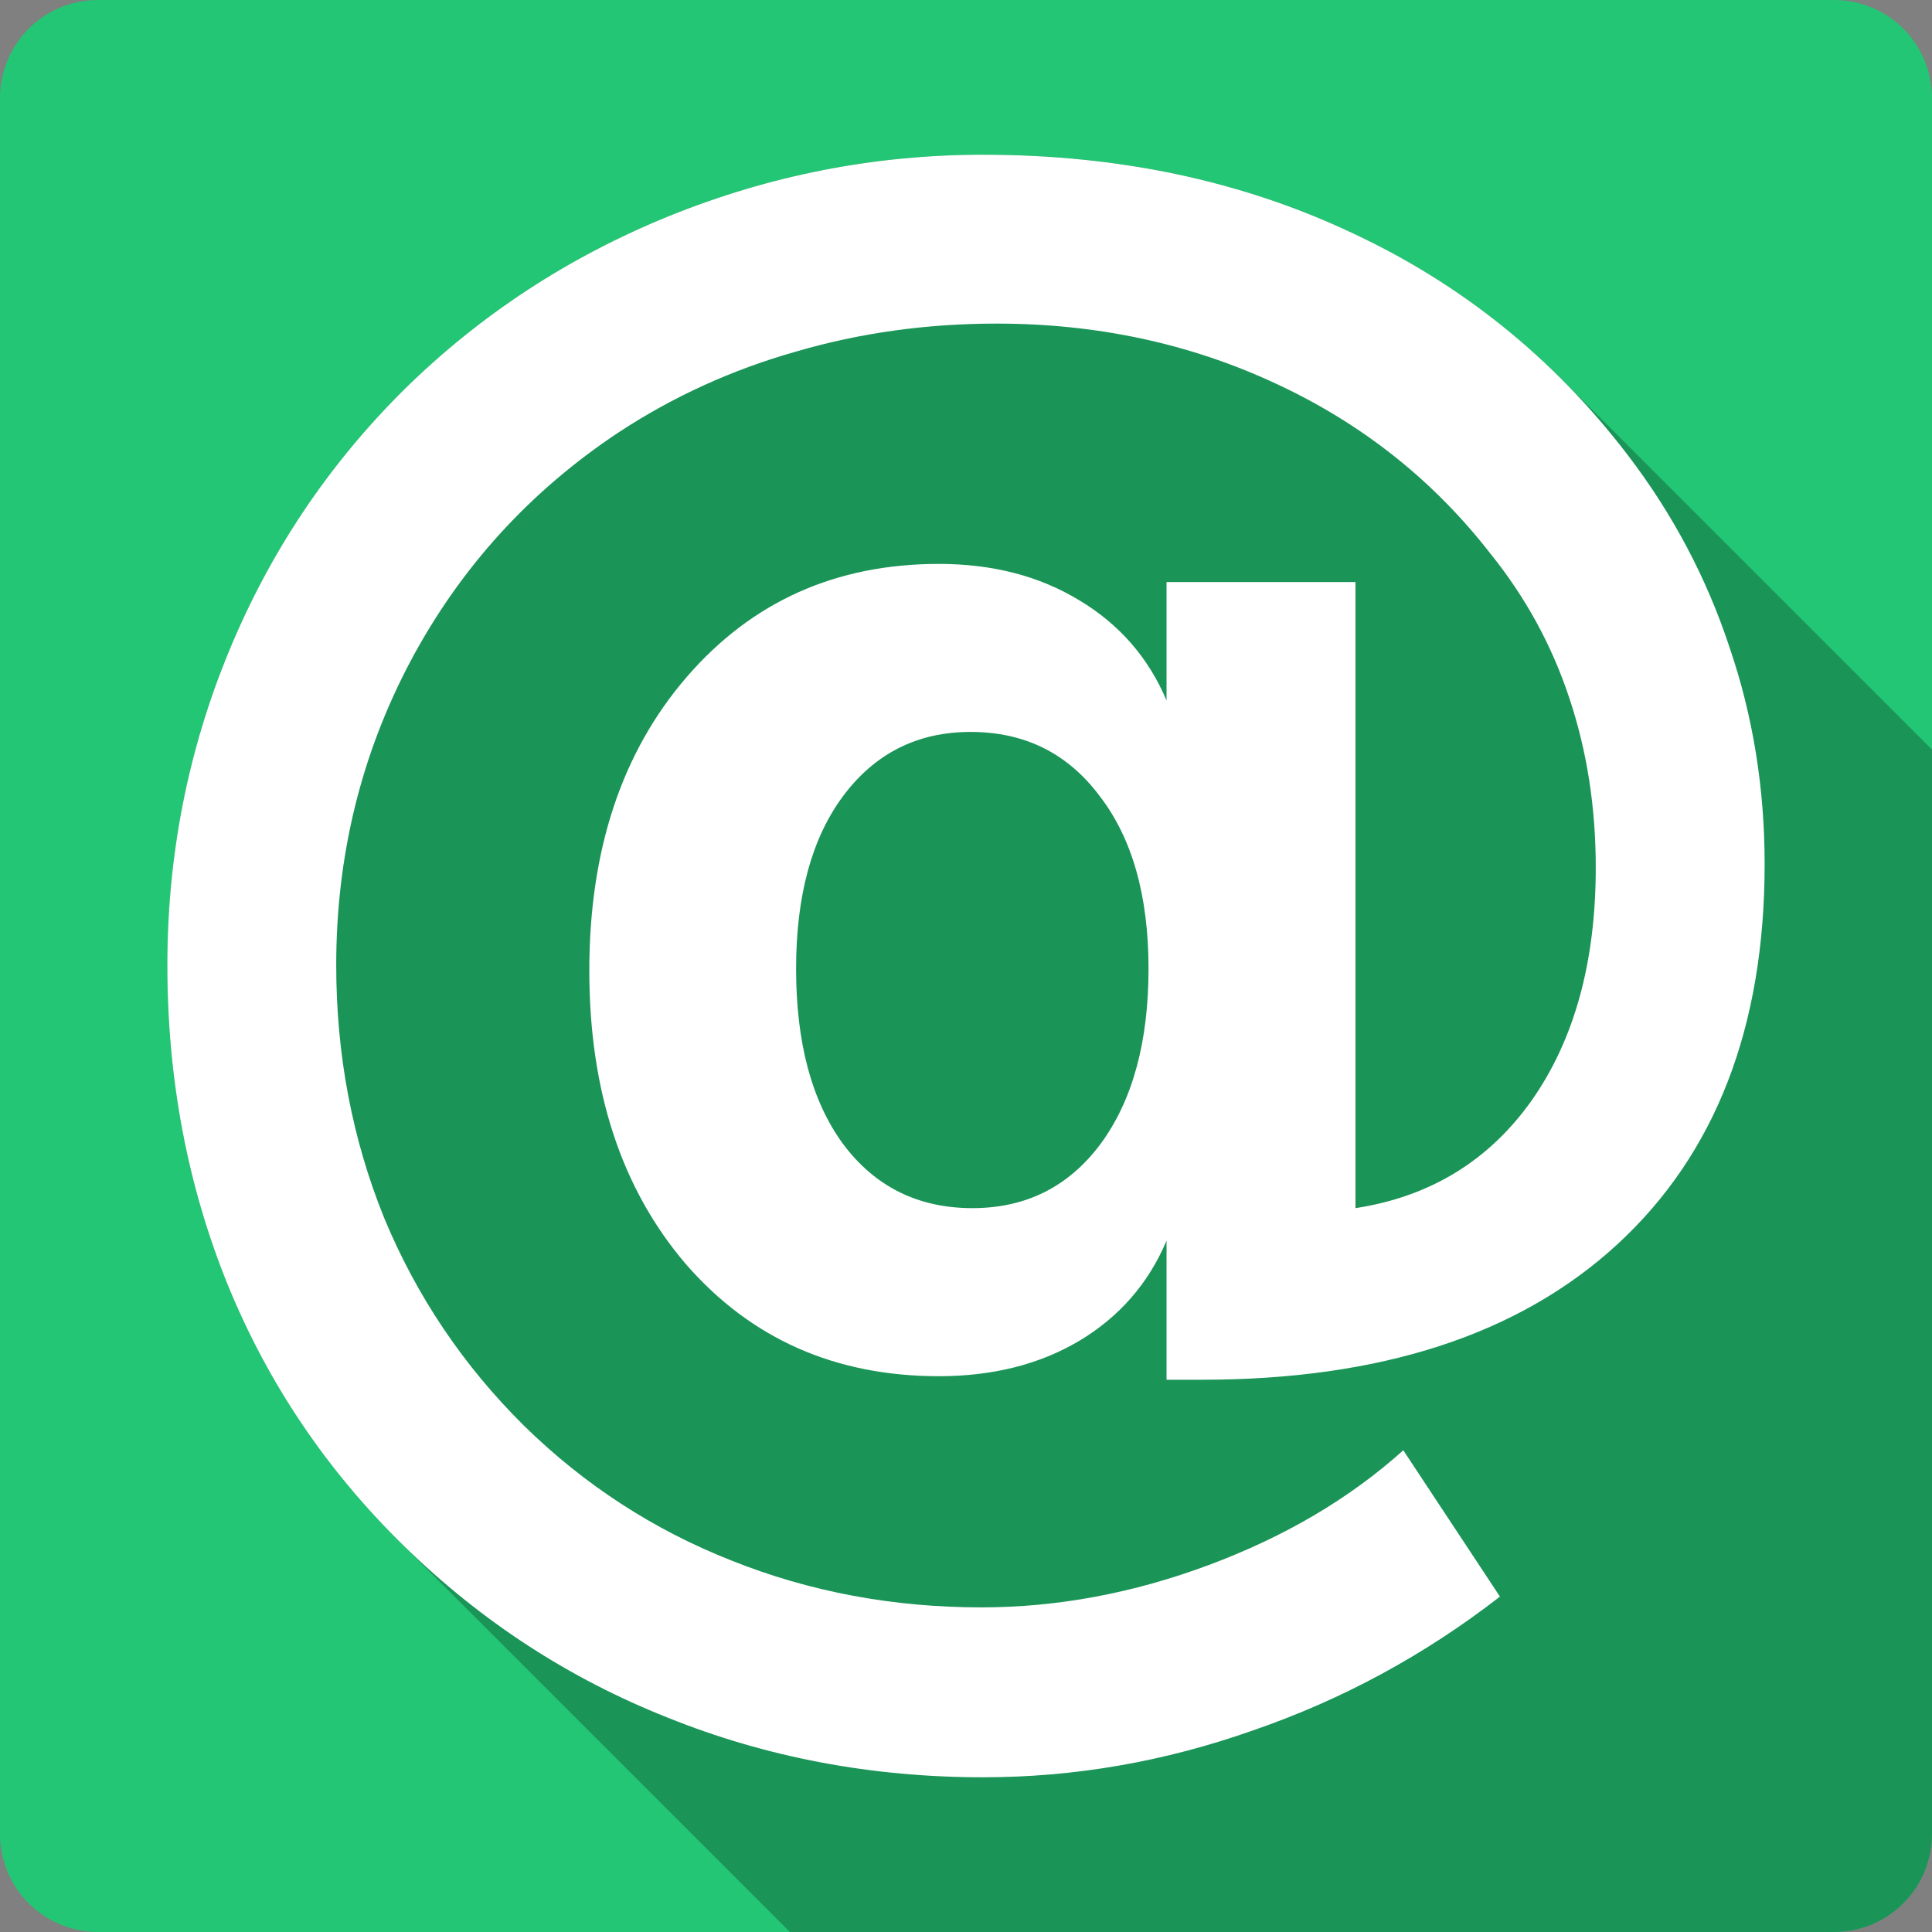<?xml version="1.0" encoding="UTF-8" standalone="no"?>
<svg id="svg2" xmlns:rdf="http://www.w3.org/1999/02/22-rdf-syntax-ns#" xmlns="http://www.w3.org/2000/svg" height="100%" viewBox="0 0 512 512" width="100%" version="1.1" xmlns:cc="http://creativecommons.org/ns#" xmlns:xlink="http://www.w3.org/1999/xlink" xmlns:dc="http://purl.org/dc/elements/1.1/">
 <rect x="0" y="0" width="512" height="512" fill="#808080" stroke="none"/>
 <defs id="defs8">
  <linearGradient id="linearGradient4216-1">
   <stop id="stop4218-0" stop-color="#fff" offset="0"/>
   <stop id="stop4220-2" stop-color="#e8e8e8" offset=".688"/>
   <stop id="stop4222-6" stop-color="#686868" offset=".875"/>
   <stop id="stop4224-6" offset="1"/>
  </linearGradient>
  <radialGradient id="radialGradient21305" xlink:href="#linearGradient4216-1" gradientUnits="userSpaceOnUse" cy="64" cx="64" gradientTransform="matrix(4.166 0 0 3.888 -39.924 -73.947)" r="64"/>
  <radialGradient id="radialGradient21305-0" gradientUnits="userSpaceOnUse" xlink:href="#linearGradient4216-1" cx="64" cy="64" r="64" gradientTransform="matrix(4.166 0 0 3.888 1383.5 -189.35)"/>
  <linearGradient id="ButtonShadow" x1="45.448" gradientUnits="userSpaceOnUse" y1="92.54" gradientTransform="scale(1.006 .994)" x2="45.448" y2="7.016">
   <stop id="stop3750-1" offset="0"/>
   <stop id="stop3752-6" stop-opacity=".588" offset="1"/>
  </linearGradient>
  <filter id="filter3174" color-interpolation-filters="sRGB">
   <feGaussianBlur id="feGaussianBlur3176" stdDeviation="1.71"/>
  </filter>
  <filter id="filter3174-2" color-interpolation-filters="sRGB">
   <feGaussianBlur id="feGaussianBlur3176-21" stdDeviation="1.71"/>
  </filter>
  <filter id="filter3174-5" color-interpolation-filters="sRGB">
   <feGaussianBlur id="feGaussianBlur3176-2" stdDeviation="1.71"/>
  </filter>
  <linearGradient id="linearGradient6148" y2="7.016" xlink:href="#ButtonShadow" gradientUnits="userSpaceOnUse" x2="45.448" gradientTransform="scale(1.006 .994)" y1="92.54" x1="45.448"/>
  <filter id="filter3174-3" color-interpolation-filters="sRGB">
   <feGaussianBlur id="feGaussianBlur3176-9" stdDeviation="1.71"/>
  </filter>
  <radialGradient id="radialGradient26869" cx="64" xlink:href="#linearGradient4216-1" gradientUnits="userSpaceOnUse" cy="64" r="64" gradientTransform="matrix(4.166 0 0 3.888 52.766 -98.917)"/>
  <radialGradient id="radialGradient26875" cx="64" xlink:href="#linearGradient4216-1" gradientUnits="userSpaceOnUse" cy="64" r="64" gradientTransform="matrix(4.166 0 0 3.888 1476.2 -214.32)"/>
  <filter id="filter3174-38" color-interpolation-filters="sRGB">
   <feGaussianBlur id="feGaussianBlur3176-7" stdDeviation="1.71"/>
  </filter>
  <filter id="filter3174-5-6" color-interpolation-filters="sRGB">
   <feGaussianBlur id="feGaussianBlur3176-2-7" stdDeviation="1.71"/>
  </filter>
  <filter id="filter3174-3-3" color-interpolation-filters="sRGB">
   <feGaussianBlur id="feGaussianBlur3176-9-1" stdDeviation="1.71"/>
  </filter>
  <radialGradient id="radialGradient26869-2" xlink:href="#linearGradient4216-1" gradientUnits="userSpaceOnUse" cy="64" cx="64" gradientTransform="matrix(4.166 0 0 3.888 49.28 -97.978)" r="64"/>
  <radialGradient id="radialGradient26875-4" xlink:href="#linearGradient4216-1" gradientUnits="userSpaceOnUse" cy="64" cx="64" gradientTransform="matrix(4.166 0 0 3.888 1472.7 -213.38)" r="64"/>
  <filter id="filter3174-6" color-interpolation-filters="sRGB">
   <feGaussianBlur id="feGaussianBlur3176-8" stdDeviation="1.71"/>
  </filter>
  <filter id="filter3174-5-3" color-interpolation-filters="sRGB">
   <feGaussianBlur id="feGaussianBlur3176-2-9" stdDeviation="1.71"/>
  </filter>
  <filter id="filter3174-3-2" color-interpolation-filters="sRGB">
   <feGaussianBlur id="feGaussianBlur3176-9-9" stdDeviation="1.71"/>
  </filter>
  <radialGradient id="radialGradient26869-3" cx="64" xlink:href="#linearGradient4216-1" gradientUnits="userSpaceOnUse" cy="64" r="64" gradientTransform="matrix(4.166 0 0 3.888 85.198 -107.65)"/>
  <radialGradient id="radialGradient26875-7" cx="64" xlink:href="#linearGradient4216-1" gradientUnits="userSpaceOnUse" cy="64" r="64" gradientTransform="matrix(4.166 0 0 3.888 1508.6 -223.05)"/>
  <radialGradient id="radialGradient21305-0-3" cx="64" xlink:href="#linearGradient4216-1" gradientUnits="userSpaceOnUse" cy="64" r="64" gradientTransform="matrix(4.166 0 0 3.888 1443.1 -258.29)"/>
  <radialGradient id="radialGradient21305-6-1" xlink:href="#linearGradient4216-1" gradientUnits="userSpaceOnUse" cy="64" cx="64" gradientTransform="matrix(4.166 0 0 3.888 19.688 -142.89)" r="64"/>
  <filter id="filter3174-5-0" color-interpolation-filters="sRGB">
   <feGaussianBlur id="feGaussianBlur3176-2-3" stdDeviation="1.71"/>
  </filter>
  <filter id="filter3174-39" color-interpolation-filters="sRGB">
   <feGaussianBlur id="feGaussianBlur3176-1" stdDeviation="1.71"/>
  </filter>
  <style id="style5970" type="text/css"/>
 </defs>
 <path id="path4230" d="m273.04 165.47c-2.12 7.345-36.402 181.33-29.267 189.98 6.176 7.483 15.826 4.24 17.946-3.104-2.12 7.345-6.361 22.034-8.481 29.379-17.946 3.104-33.92-0.817-37.444-17.946-4.071-19.793 27.134-182.59 29.267-189.98-4.741-8.958-29.531-15.826-33.772-1.136l-7.913-2.12c18.514-34.603 53.838-9.313 69.663-5.072z" display="none"/>
 <path id="path4232" d="m250.86 183.26c-26.427 32.483-124.22 164.54-147.96 158.17l-15.826-4.24 12.153-12.569 7.913 2.12c15.826 4.24 123.65-133.04 140.05-160.3 12.573-20.906 3.672 16.81 3.672 16.81z" display="none"/>
 <path id="path4234" d="m187.97 253.45 47.477 12.721-4.24 14.689-55.39-14.842z" display="none"/>
 <ellipse id="path3281-0-0" rx="266.61" ry="248.8" transform="matrix(.966 .259 -.277 .961 0 0)" cy="174.85" cx="226.69" display="none" fill="url(#radialGradient21305)"/>
 <path id="path4230-0" d="m273.04 165.47c-2.12 7.345-36.402 181.33-29.267 189.98 6.176 7.483 15.826 4.24 17.946-3.104-2.12 7.345-6.361 22.034-8.481 29.379-17.946 3.104-33.92-0.817-37.444-17.946-4.071-19.793 27.134-182.59 29.267-189.98-4.741-8.958-29.531-15.826-33.772-1.136l-7.913-2.12c18.514-34.603 53.838-9.313 69.663-5.072z" display="none"/>
 <path id="path4232-1" d="m250.86 183.26c-26.427 32.483-124.22 164.54-147.96 158.17l-15.826-4.24 12.153-12.569 7.913 2.12c15.826 4.24 123.65-133.04 140.05-160.3 12.573-20.906 3.672 16.81 3.672 16.81z" display="none"/>
 <path id="path4234-6" d="m187.97 253.45 47.477 12.721-4.24 14.689-55.39-14.842z" display="none"/>
 <ellipse id="path3281-0-0-1" rx="266.61" transform="matrix(.966 .259 -.277 .961 0 0)" ry="248.8" cy="174.85" cx="226.69" display="none" fill="url(#radialGradient21305)"/>
 <path id="path4230-8" d="m1680 423c-2.12 7.345-36.402 181.33-29.267 189.98 6.176 7.483 15.826 4.24 17.946-3.104-2.12 7.345-6.361 22.034-8.481 29.379-17.946 3.104-33.92-0.817-37.444-17.946-4.071-19.793 27.134-182.59 29.267-189.98-4.741-8.958-29.531-15.826-33.772-1.136l-7.913-2.12c18.514-34.603 53.838-9.313 69.663-5.072z" display="none"/>
 <path id="path4232-9" d="m1657.8 440.8c-26.427 32.483-124.22 164.54-147.96 158.17l-15.826-4.24 12.153-12.569 7.913 2.12c15.826 4.24 123.65-133.04 140.05-160.3 12.573-20.906 3.672 16.81 3.672 16.81z" display="none"/>
 <path id="path4234-5" d="m1594.9 510.99 47.477 12.721-4.24 14.689-55.39-14.842z" display="none"/>
 <ellipse id="path3281-0-0-6" rx="266.61" ry="248.8" transform="matrix(.966 .259 -.277 .961 0 0)" cy="59.452" cx="1650.1" display="none" fill="url(#radialGradient21305-0)"/>
 <g id="layer2" display="none" transform="matrix(6.727 0 0 6.727 -2789.7 -809.34)">
  <rect id="rect3745" opacity=".9" rx="6" ry="6" height="85" filter="url(#filter3174)" width="86" y="7" x="5" fill="url(#ButtonShadow)"/>
 </g>
 <g id="layer2-8" display="none" transform="matrix(6.727 0 0 6.727 -2077.1 -889.77)">
  <rect id="rect3745-5" opacity=".9" rx="6" ry="6" height="85" filter="url(#filter3174-2)" width="86" y="7" x="5" fill="url(#linearGradient6148)"/>
 </g>
 <g id="layer2-3" display="none" transform="matrix(6.727 0 0 6.727 -2077.1 -889.77)">
  <rect id="rect3745-8" opacity=".9" rx="6" ry="6" height="85" filter="url(#filter3174-5)" width="86" y="7" x="5" fill="url(#linearGradient6148)"/>
 </g>
 <path id="path3848" d="m-785.82-490.39c-31.718 0.73-61.283 23.617-71.031 53.75-10.408 29.448-0.154 63.832 23.031 84.219 0.211 0.188 0.443 0.346 0.656 0.531 0.061 0.054 0.127 0.102 0.188 0.156 0.533 0.456 1.047 0.934 1.594 1.375 0.098 0.08 0.214 0.139 0.312 0.219 0.011 0.009 0.02 0.022 0.031 0.031 0.092 0.075 0.189 0.144 0.281 0.219 0.011 0.009 0.02 0.022 0.031 0.031 0.081 0.066 0.169 0.122 0.25 0.188 0.011 0.009 0.02 0.022 0.031 0.031 0.011 0.009 0.02 0.022 0.031 0.031 0.068 0.056 0.119 0.132 0.188 0.188 0.081 0.066 0.169 0.122 0.25 0.188 0.263 0.216 0.516 0.444 0.781 0.656 0.011 0.009 0.02 0.022 0.031 0.031v77.719l366.09 366.06h61.812c0.195-5.167 0.399-10.333 0.594-15.5l15.5-0.562v-71.125c-0.117-3.506-0.666-7.176 2.969-9.094 17.971-15.566 29.967-38.912 28.375-63.031 0.243-20.205-8.836-39.465-23.031-53.562-0.131-0.131-0.275-0.244-0.406-0.375l-343.31-342.94c-1.688-1.849-3.394-3.742-5.125-5.5-0.129-0.132-0.245-0.276-0.375-0.406-14.005-14.287-33.185-23.492-53.375-23.375-2.128-0.153-4.261-0.205-6.375-0.156z" fill-opacity=".392" display="none"/>
 <path id="path11978" d="m-725.7-466.45c1.466 1.516 2.905 3.064 4.25 4.688 1.58 1.907 3.071 3.897 4.469 5.938 1.398 2.04 2.706 4.124 3.906 6.281 1.2 2.157 2.295 4.367 3.281 6.625 0.986 2.259 1.838 4.594 2.594 6.938 0.756 2.344 1.396 4.713 1.906 7.125s0.908 4.847 1.156 7.312c0.248 2.466 0.343 4.966 0.312 7.469 0.199 3.015 0.211 6.023 0 9s-0.628 5.932-1.219 8.844c-0.591 2.912-1.371 5.775-2.312 8.594-0.941 2.819-2.051 5.582-3.312 8.281s-2.666 5.323-4.219 7.875c-1.553 2.552-3.249 5.029-5.062 7.406s-3.768 4.669-5.812 6.844-4.191 4.242-6.438 6.188c-0.909 0.479-1.542 1.049-2 1.719-0.458 0.67-0.723 1.419-0.875 2.219-0.304 1.6-0.152 3.403-0.094 5.156v71.125h-16.094v16.062h-61.812l350 350h61.812c0.195-5.167 0.399-10.333 0.594-15.5l15.5-0.562v-71.125c-0.117-3.506-0.666-7.176 2.969-9.094 17.971-15.566 29.967-38.912 28.375-63.031 0.243-20.205-8.836-39.465-23.031-53.562-0.131-0.131-0.275-0.244-0.406-0.375l-343.31-342.94c-1.688-1.849-3.394-3.742-5.125-5.5zm-87.375 211.69v-16.062h-16.094l16.094 16.062z" fill-opacity=".392" display="none"/>
 <path id="path11980" d="m-998.29-281.7 425.16 425.12v-125.12l-300-300z" fill-opacity=".392" display="none"/>
 <g id="layer2-4" display="none" transform="matrix(6.727 0 0 6.727 -2834.4 -809.34)">
  <rect id="rect3745-3" opacity=".9" rx="6" ry="6" height="85" filter="url(#filter3174-3)" width="86" y="7" x="5" fill="url(#linearGradient6148)"/>
 </g>
 <path id="path4230-3" d="m369.5 165.47c-2.12 7.345-36.402 181.33-29.267 189.98 6.176 7.483 15.826 4.24 17.946-3.104-2.12 7.345-6.361 22.034-8.481 29.379-17.946 3.104-33.92-0.817-37.444-17.946-4.071-19.793 27.134-182.59 29.267-189.98-4.741-8.958-29.531-15.826-33.772-1.136l-7.913-2.12c18.514-34.603 53.838-9.313 69.663-5.072z" display="none"/>
 <path id="path4232-8" d="m347.31 183.26c-26.427 32.483-124.22 164.54-147.96 158.17l-15.826-4.24 12.153-12.569 7.913 2.12c15.826 4.24 123.65-133.04 140.05-160.3 12.573-20.906 3.672 16.81 3.672 16.81z" display="none"/>
 <path id="path4234-62" d="m284.43 253.45 47.477 12.721-4.24 14.689-55.39-14.842z" display="none"/>
 <ellipse id="path3281-0-0-9" rx="266.61" ry="248.8" transform="matrix(.966 .259 -.277 .961 0 0)" cy="149.88" cx="319.38" display="none" fill="url(#radialGradient26869)"/>
 <path id="path4230-0-4" d="m369.5 165.47c-2.12 7.345-36.402 181.33-29.267 189.98 6.176 7.483 15.826 4.24 17.946-3.104-2.12 7.345-6.361 22.034-8.481 29.379-17.946 3.104-33.92-0.817-37.444-17.946-4.071-19.793 27.134-182.59 29.267-189.98-4.741-8.958-29.531-15.826-33.772-1.136l-7.913-2.12c18.514-34.603 53.838-9.313 69.663-5.072z" display="none"/>
 <path id="path4232-1-3" d="m347.31 183.26c-26.427 32.483-124.22 164.54-147.96 158.17l-15.826-4.24 12.153-12.569 7.913 2.12c15.826 4.24 123.65-133.04 140.05-160.3 12.573-20.906 3.672 16.81 3.672 16.81z" display="none"/>
 <path id="path4234-6-2" d="m284.43 253.45 47.477 12.721-4.24 14.689-55.39-14.842z" display="none"/>
 <ellipse id="path3281-0-0-1-8" rx="266.61" transform="matrix(.966 .259 -.277 .961 0 0)" ry="248.8" cy="149.88" cx="319.38" display="none" fill="url(#radialGradient26869)"/>
 <path id="path4230-8-5" d="m1776.4 423c-2.12 7.345-36.402 181.33-29.267 189.98 6.176 7.483 15.826 4.24 17.946-3.104-2.12 7.345-6.361 22.034-8.481 29.379-17.946 3.104-33.92-0.817-37.444-17.946-4.071-19.793 27.134-182.59 29.267-189.98-4.741-8.958-29.531-15.826-33.772-1.136l-7.913-2.12c18.514-34.603 53.838-9.313 69.663-5.072z" display="none"/>
 <path id="path4232-9-3" d="m1754.2 440.8c-26.427 32.483-124.22 164.54-147.96 158.17l-15.826-4.24 12.153-12.569 7.913 2.12c15.826 4.24 123.65-133.04 140.05-160.3 12.573-20.906 3.672 16.81 3.672 16.81z" display="none"/>
 <path id="path4234-5-3" d="m1691.4 510.99 47.477 12.721-4.24 14.689-55.39-14.842z" display="none"/>
 <ellipse id="path3281-0-0-6-9" rx="266.61" ry="248.8" transform="matrix(.966 .259 -.277 .961 0 0)" cy="34.482" cx="1742.8" display="none" fill="url(#radialGradient26875)"/>
 <g id="layer2-5" display="none" transform="matrix(6.727 0 0 6.727 -2080.7 -889.77)">
  <rect id="rect3745-6" opacity=".9" rx="6" ry="6" height="85" filter="url(#filter3174-38)" width="86" y="7" x="5" fill="url(#linearGradient6148)"/>
 </g>
 <g id="layer2-3-5" display="none" transform="matrix(6.727 0 0 6.727 -2080.7 -889.77)">
  <rect id="rect3745-8-5" opacity=".9" rx="6" ry="6" height="85" filter="url(#filter3174-5-6)" width="86" y="7" x="5" fill="url(#linearGradient6148)"/>
 </g>
 <path id="path3848-3" d="m-789.45-490.39c-31.718 0.73-61.283 23.617-71.031 53.75-10.408 29.448-0.154 63.832 23.031 84.219 0.211 0.188 0.443 0.346 0.656 0.531 0.061 0.054 0.127 0.102 0.188 0.156 0.533 0.456 1.047 0.934 1.594 1.375 0.098 0.08 0.214 0.139 0.312 0.219 0.011 0.009 0.02 0.022 0.031 0.031 0.092 0.075 0.189 0.144 0.281 0.219 0.011 0.009 0.02 0.022 0.031 0.031 0.081 0.066 0.169 0.122 0.25 0.188 0.011 0.009 0.02 0.022 0.031 0.031 0.011 0.009 0.02 0.022 0.031 0.031 0.068 0.056 0.119 0.132 0.188 0.188 0.081 0.066 0.169 0.122 0.25 0.188 0.263 0.216 0.516 0.444 0.781 0.656 0.011 0.009 0.02 0.022 0.031 0.031v77.719l366.09 366.06h61.812c0.195-5.167 0.399-10.333 0.594-15.5l15.5-0.562v-71.125c-0.117-3.506-0.666-7.176 2.969-9.094 17.971-15.566 29.967-38.912 28.375-63.031 0.243-20.205-8.836-39.465-23.031-53.562-0.131-0.131-0.275-0.244-0.406-0.375l-343.31-342.94c-1.688-1.849-3.394-3.742-5.125-5.5-0.129-0.132-0.245-0.276-0.375-0.406-14.005-14.287-33.185-23.492-53.375-23.375-2.128-0.153-4.261-0.205-6.375-0.156z" fill-opacity=".392" display="none"/>
 <path id="path11978-0" d="m-729.32-466.45c1.466 1.516 2.905 3.064 4.25 4.688 1.58 1.907 3.071 3.897 4.469 5.938 1.398 2.04 2.706 4.124 3.906 6.281 1.2 2.157 2.295 4.367 3.281 6.625 0.986 2.259 1.838 4.594 2.594 6.938 0.756 2.344 1.396 4.713 1.906 7.125s0.908 4.847 1.156 7.312c0.248 2.466 0.343 4.966 0.312 7.469 0.199 3.015 0.211 6.023 0 9s-0.628 5.932-1.219 8.844c-0.591 2.912-1.371 5.775-2.312 8.594-0.941 2.819-2.051 5.582-3.312 8.281s-2.666 5.323-4.219 7.875c-1.553 2.552-3.249 5.029-5.062 7.406s-3.768 4.669-5.812 6.844-4.191 4.242-6.438 6.188c-0.909 0.479-1.542 1.049-2 1.719-0.458 0.67-0.723 1.419-0.875 2.219-0.304 1.6-0.152 3.403-0.094 5.156v71.125h-16.094v16.062h-61.812l350 350h61.812c0.195-5.167 0.399-10.333 0.594-15.5l15.5-0.562v-71.125c-0.117-3.506-0.666-7.176 2.969-9.094 17.971-15.566 29.967-38.912 28.375-63.031 0.243-20.205-8.836-39.465-23.031-53.562-0.131-0.131-0.275-0.244-0.406-0.375l-343.31-342.94c-1.688-1.849-3.394-3.742-5.125-5.5zm-87.375 211.69v-16.062h-16.094l16.094 16.062z" fill-opacity=".392" display="none"/>
 <path id="path11980-6" d="m-1001.9-281.7 425.16 425.12v-125.12l-300-300z" fill-opacity=".392" display="none"/>
 <g id="layer2-4-0" display="none" transform="matrix(6.727 0 0 6.727 -2838 -809.34)">
  <rect id="rect3745-3-5" opacity=".9" rx="6" ry="6" height="85" filter="url(#filter3174-3-3)" width="86" y="7" x="5" fill="url(#linearGradient6148)"/>
 </g>
 <path id="path4230-5" d="m365.87 165.47c-2.12 7.345-36.402 181.33-29.267 189.98 6.176 7.483 15.826 4.24 17.946-3.104-2.12 7.345-6.361 22.034-8.481 29.379-17.946 3.104-33.92-0.817-37.444-17.946-4.071-19.793 27.134-182.59 29.267-189.98-4.741-8.958-29.531-15.826-33.772-1.136l-7.913-2.12c18.514-34.603 53.838-9.313 69.663-5.072z" display="none"/>
 <path id="path4232-6" d="m343.69 183.26c-26.427 32.483-124.22 164.54-147.96 158.17l-15.826-4.24 12.153-12.569 7.913 2.12c15.826 4.24 123.65-133.04 140.05-160.3 12.573-20.906 3.672 16.81 3.672 16.81z" display="none"/>
 <path id="path4234-8" d="m280.8 253.45 47.477 12.721-4.24 14.689-55.39-14.842z" display="none"/>
 <ellipse id="path3281-0-0-7" rx="266.61" transform="matrix(.966 .259 -.277 .961 0 0)" ry="248.8" cy="150.82" cx="315.89" display="none" fill="url(#radialGradient26869-2)"/>
 <path id="path4230-0-7" d="m365.87 165.47c-2.12 7.345-36.402 181.33-29.267 189.98 6.176 7.483 15.826 4.24 17.946-3.104-2.12 7.345-6.361 22.034-8.481 29.379-17.946 3.104-33.92-0.817-37.444-17.946-4.071-19.793 27.134-182.59 29.267-189.98-4.741-8.958-29.531-15.826-33.772-1.136l-7.913-2.12c18.514-34.603 53.838-9.313 69.663-5.072z" display="none"/>
 <path id="path4232-1-5" d="m343.69 183.26c-26.427 32.483-124.22 164.54-147.96 158.17l-15.826-4.24 12.153-12.569 7.913 2.12c15.826 4.24 123.65-133.04 140.05-160.3 12.573-20.906 3.672 16.81 3.672 16.81z" display="none"/>
 <path id="path4234-6-1" d="m280.8 253.45 47.477 12.721-4.24 14.689-55.39-14.842z" display="none"/>
 <ellipse id="path3281-0-0-1-0" rx="266.61" transform="matrix(.966 .259 -.277 .961 0 0)" ry="248.8" cy="150.82" cx="315.89" display="none" fill="url(#radialGradient26869-2)"/>
 <path id="path4230-8-7" d="m1772.8 423c-2.12 7.345-36.402 181.33-29.267 189.98 6.176 7.483 15.826 4.24 17.946-3.104-2.12 7.345-6.361 22.034-8.481 29.379-17.946 3.104-33.92-0.817-37.444-17.946-4.071-19.793 27.134-182.59 29.267-189.98-4.741-8.958-29.531-15.826-33.772-1.136l-7.913-2.12c18.514-34.603 53.838-9.313 69.663-5.072z" display="none"/>
 <path id="path4232-9-4" d="m1750.6 440.8c-26.427 32.483-124.22 164.54-147.96 158.17l-15.826-4.24 12.153-12.569 7.913 2.12c15.826 4.24 123.65-133.04 140.05-160.3 12.573-20.906 3.672 16.81 3.672 16.81z" display="none"/>
 <path id="path4234-5-0" d="m1687.7 510.99 47.477 12.721-4.24 14.689-55.39-14.842z" display="none"/>
 <ellipse id="path3281-0-0-6-1" rx="266.61" transform="matrix(.966 .259 -.277 .961 0 0)" ry="248.8" cy="35.421" cx="1739.3" display="none" fill="url(#radialGradient26875-4)"/>
 <g id="layer2-0" display="none" transform="matrix(6.727 0 0 6.727 -2043.3 -889.77)">
  <rect id="rect3745-50" opacity=".9" rx="6" ry="6" height="85" filter="url(#filter3174-6)" width="86" y="7" x="5" fill="url(#linearGradient6148)"/>
 </g>
 <g id="layer2-3-0" display="none" transform="matrix(6.727 0 0 6.727 -2043.3 -889.77)">
  <rect id="rect3745-8-1" opacity=".9" rx="6" ry="6" height="85" filter="url(#filter3174-5-3)" width="86" y="7" x="5" fill="url(#linearGradient6148)"/>
 </g>
 <path id="path3848-0" d="m-752.07-490.39c-31.718 0.73-61.283 23.617-71.031 53.75-10.408 29.448-0.154 63.832 23.031 84.219 0.211 0.188 0.443 0.346 0.656 0.531 0.061 0.054 0.127 0.102 0.188 0.156 0.533 0.456 1.047 0.934 1.594 1.375 0.098 0.08 0.214 0.139 0.312 0.219 0.011 0.009 0.02 0.022 0.031 0.031 0.092 0.075 0.189 0.144 0.281 0.219 0.011 0.009 0.02 0.022 0.031 0.031 0.081 0.066 0.169 0.122 0.25 0.188 0.011 0.009 0.02 0.022 0.031 0.031 0.011 0.009 0.02 0.022 0.031 0.031 0.068 0.056 0.119 0.132 0.188 0.188 0.081 0.066 0.169 0.122 0.25 0.188 0.263 0.216 0.516 0.444 0.781 0.656 0.011 0.009 0.02 0.022 0.031 0.031v77.719l366.09 366.06h61.812c0.195-5.167 0.399-10.333 0.594-15.5l15.5-0.562v-71.125c-0.117-3.506-0.666-7.176 2.969-9.094 17.971-15.566 29.967-38.912 28.375-63.031 0.243-20.205-8.836-39.465-23.031-53.562-0.131-0.131-0.275-0.244-0.406-0.375l-343.3-342.95c-1.688-1.849-3.394-3.742-5.125-5.5-0.129-0.132-0.245-0.276-0.375-0.406-14.005-14.287-33.185-23.492-53.375-23.375-2.128-0.153-4.261-0.205-6.375-0.156z" fill-opacity=".392" display="none"/>
 <path id="path11978-7" d="m-691.95-466.45c1.466 1.516 2.905 3.064 4.25 4.688 1.58 1.907 3.071 3.897 4.469 5.938 1.398 2.04 2.706 4.124 3.906 6.281 1.2 2.157 2.295 4.367 3.281 6.625 0.986 2.259 1.838 4.594 2.594 6.938 0.756 2.344 1.396 4.713 1.906 7.125s0.908 4.847 1.156 7.312c0.248 2.466 0.343 4.966 0.312 7.469 0.199 3.015 0.211 6.023 0 9s-0.628 5.932-1.219 8.844c-0.591 2.912-1.371 5.775-2.312 8.594-0.941 2.819-2.051 5.582-3.312 8.281s-2.666 5.323-4.219 7.875c-1.553 2.552-3.249 5.029-5.062 7.406s-3.768 4.669-5.812 6.844-4.191 4.242-6.438 6.188c-0.909 0.479-1.542 1.049-2 1.719-0.458 0.67-0.723 1.419-0.875 2.219-0.304 1.6-0.152 3.403-0.094 5.156v71.125h-16.094v16.062h-61.812l350 350h61.812c0.195-5.167 0.399-10.333 0.594-15.5l15.5-0.562v-71.125c-0.117-3.506-0.666-7.176 2.969-9.094 17.971-15.566 29.967-38.912 28.375-63.031 0.243-20.205-8.836-39.465-23.031-53.562-0.131-0.131-0.275-0.244-0.406-0.375l-343.31-342.94c-1.688-1.849-3.394-3.742-5.125-5.5zm-87.375 211.69v-16.062h-16.094l16.094 16.062z" fill-opacity=".392" display="none"/>
 <path id="path11980-69" d="m-964.54-281.7 425.16 425.12v-125.12l-300-300z" fill-opacity=".392" display="none"/>
 <g id="layer2-4-5" display="none" transform="matrix(6.727 0 0 6.727 -2800.6 -809.34)">
  <rect id="rect3745-3-6" opacity=".9" rx="6" ry="6" height="85" filter="url(#filter3174-3-2)" width="86" y="7" x="5" fill="url(#linearGradient6148)"/>
 </g>
 <path id="path4230-6" d="m403.25 165.47c-2.12 7.345-36.402 181.33-29.267 189.98 6.176 7.483 15.826 4.24 17.946-3.104-2.12 7.345-6.361 22.034-8.481 29.379-17.946 3.104-33.92-0.817-37.444-17.946-4.071-19.793 27.134-182.59 29.267-189.98-4.741-8.958-29.531-15.826-33.772-1.136l-7.913-2.12c18.514-34.603 53.838-9.313 69.663-5.072z" display="none"/>
 <path id="path4232-3" d="m381.06 183.26c-26.427 32.483-124.22 164.54-147.96 158.17l-15.826-4.24 12.153-12.569 7.913 2.12c15.826 4.24 123.65-133.04 140.05-160.3 12.573-20.906 3.672 16.81 3.672 16.81z" display="none"/>
 <path id="path4234-7" d="m318.18 253.45 47.477 12.721-4.24 14.689-55.39-14.842z" display="none"/>
 <ellipse id="path3281-0-0-60" rx="266.61" ry="248.8" transform="matrix(.966 .259 -.277 .961 0 0)" cy="141.15" cx="351.81" display="none" fill="url(#radialGradient26869-3)"/>
 <path id="path4230-0-3" d="m403.25 165.47c-2.12 7.345-36.402 181.33-29.267 189.98 6.176 7.483 15.826 4.24 17.946-3.104-2.12 7.345-6.361 22.034-8.481 29.379-17.946 3.104-33.92-0.817-37.444-17.946-4.071-19.793 27.134-182.59 29.267-189.98-4.741-8.958-29.531-15.826-33.772-1.136l-7.913-2.12c18.514-34.603 53.838-9.313 69.663-5.072z" display="none"/>
 <path id="path4232-1-8" d="m381.06 183.26c-26.427 32.483-124.22 164.54-147.96 158.17l-15.826-4.24 12.153-12.569 7.913 2.12c15.826 4.24 123.65-133.04 140.05-160.3 12.573-20.906 3.672 16.81 3.672 16.81z" display="none"/>
 <path id="path4234-6-3" d="m318.18 253.45 47.477 12.721-4.24 14.689-55.39-14.842z" display="none"/>
 <ellipse id="path3281-0-0-1-3" rx="266.61" transform="matrix(.966 .259 -.277 .961 0 0)" ry="248.8" cy="141.15" cx="351.81" display="none" fill="url(#radialGradient26869-3)"/>
 <path id="path4230-8-1" d="m1810.2 423c-2.12 7.345-36.402 181.33-29.268 189.98 6.176 7.483 15.826 4.24 17.946-3.104-2.12 7.345-6.361 22.034-8.481 29.379-17.946 3.104-33.92-0.817-37.444-17.946-4.071-19.793 27.134-182.59 29.268-189.98-4.741-8.958-29.531-15.826-33.772-1.136l-7.913-2.12c18.514-34.603 53.838-9.313 69.663-5.072z" display="none"/>
 <path id="path4232-9-5" d="m1788 440.8c-26.427 32.483-124.22 164.54-147.96 158.17l-15.826-4.24 12.153-12.569 7.913 2.12c15.826 4.24 123.65-133.04 140.05-160.3 12.574-20.906 3.672 16.81 3.672 16.81z" display="none"/>
 <path id="path4234-5-1" d="m1725.1 510.99 47.477 12.721-4.24 14.689-55.39-14.842z" display="none"/>
 <ellipse id="path3281-0-0-6-99" rx="266.61" ry="248.8" transform="matrix(.966 .259 -.277 .961 0 0)" cy="25.745" cx="1775.2" display="none" fill="url(#radialGradient26875-7)"/>
 <path id="path4230-4" d="m349.75 114.66c-2.12 7.345-36.402 181.33-29.267 189.98 6.176 7.483 15.826 4.24 17.946-3.104-2.12 7.345-6.361 22.034-8.481 29.379-17.946 3.104-33.92-0.817-37.444-17.946-4.071-19.793 27.134-182.59 29.267-189.98-4.741-8.958-29.531-15.826-33.772-1.136l-7.913-2.12c18.514-34.603 53.838-9.313 69.663-5.072z" display="none"/>
 <path id="path4232-19" d="m327.56 132.45c-26.427 32.483-124.22 164.54-147.96 158.17l-15.826-4.24 12.153-12.569 7.913 2.12c15.826 4.24 123.65-133.04 140.05-160.3 12.573-20.906 3.672 16.81 3.672 16.81z" display="none"/>
 <path id="path4234-56" d="m264.67 202.64 47.477 12.721-4.24 14.689-55.39-14.842z" display="none"/>
 <ellipse id="path3281-0-0-16" rx="266.61" transform="matrix(.966 .259 -.277 .961 0 0)" ry="248.8" cy="105.91" cx="286.3" display="none" fill="url(#radialGradient21305-6-1)"/>
 <path id="path4230-0-5" d="m349.75 114.66c-2.12 7.345-36.402 181.33-29.267 189.98 6.176 7.483 15.826 4.24 17.946-3.104-2.12 7.345-6.361 22.034-8.481 29.379-17.946 3.104-33.92-0.817-37.444-17.946-4.071-19.793 27.134-182.59 29.267-189.98-4.741-8.958-29.531-15.826-33.772-1.136l-7.913-2.12c18.514-34.603 53.838-9.313 69.663-5.072z" display="none"/>
 <path id="path4232-1-1" d="m327.56 132.45c-26.427 32.483-124.22 164.54-147.96 158.17l-15.826-4.24 12.153-12.569 7.913 2.12c15.826 4.24 123.65-133.04 140.05-160.3 12.573-20.906 3.672 16.81 3.672 16.81z" display="none"/>
 <path id="path4234-6-7" d="m264.67 202.64 47.477 12.721-4.24 14.689-55.39-14.842z" display="none"/>
 <ellipse id="path3281-0-0-1-5" rx="266.61" transform="matrix(.966 .259 -.277 .961 0 0)" ry="248.8" cy="105.91" cx="286.3" display="none" fill="url(#radialGradient21305-6-1)"/>
 <path id="path4230-8-70" d="m1756.7 372.19c-2.12 7.345-36.402 181.33-29.268 189.98 6.176 7.483 15.826 4.24 17.946-3.104-2.12 7.345-6.361 22.034-8.481 29.379-17.946 3.104-33.92-0.817-37.444-17.946-4.071-19.793 27.134-182.59 29.268-189.98-4.741-8.958-29.531-15.826-33.772-1.136l-7.913-2.12c18.514-34.603 53.838-9.313 69.663-5.072z" display="none"/>
 <path id="path4232-9-2" d="m1734.5 389.98c-26.427 32.483-124.22 164.54-147.96 158.17l-15.826-4.24 12.153-12.569 7.913 2.12c15.826 4.24 123.65-133.04 140.05-160.3 12.574-20.906 3.672 16.81 3.672 16.81z" display="none"/>
 <path id="path4234-5-2" d="m1671.6 460.17 47.477 12.721-4.24 14.689-55.39-14.842z" display="none"/>
 <ellipse id="path3281-0-0-6-6" rx="266.61" transform="matrix(.966 .259 -.277 .961 0 0)" ry="248.8" cy="-9.495" cx="1709.7" display="none" fill="url(#radialGradient21305-0-3)"/>
 <g id="layer2-2" display="none" transform="matrix(6.727 0 0 6.727 -2854.1 -860.15)">
  <rect id="rect3745-85" opacity=".9" rx="6" ry="6" height="85" filter="url(#filter3174-39)" width="86" y="7" x="5" fill="url(#linearGradient6148)"/>
 </g>
 <g id="layer2-3-2" display="none" transform="matrix(6.727 0 0 6.727 -2854.1 -860.15)">
  <rect id="rect3745-8-4" opacity=".9" rx="6" ry="6" height="85" filter="url(#filter3174-5-0)" width="86" y="7" x="5" fill="url(#linearGradient6148)"/>
 </g>
 <path id="rect2986" fill="#23c674" d="m26 0c-14.397 0-26 11.603-26 26v460c0 14.397 11.603 26 26 26h460c14.397 0 26-11.603 26-26v-460c0-14.397-11.6-26-26-26h-460z"/>
 <path id="path140507" opacity=".25" d="m260.55 41c-28.732 0-56.497 5.433-83.312 16.287-26.66 10.855-50.04 26.17-70.15 45.963-20.114 19.95-35.601 43.1-46.455 69.44-10.854 26.33-16.287 54.04-16.287 83.09-0 30.168 5.325 58.403 16.02 84.74 10.373 25.391 25.357 47.871 44.893 67.406l104.08 104.07h276.66c14.397 0 26-11.603 26-26v-287.35l-98.291-98.291c-16.08-16.08-34.65-29.01-55.7-38.788-29.21-13.727-61.7-20.572-97.46-20.572z"/>
 <path id="path8801" d="m260.55 41c-28.732 0-56.498 5.434-83.314 16.288-26.657 10.854-50.037 26.17-70.149 45.963-20.112 19.953-35.6 43.098-46.454 69.435s-16.288 54.04-16.288 83.09c-0 30.168 5.326 58.404 16.02 84.742 10.694 26.178 26.29 49.26 46.722 69.212 20.431 19.952 43.704 35.097 69.882 45.472 26.177 10.535 54.051 15.797 83.581 15.797 24.262-0 48.113-4.15 71.577-12.45 23.623-8.141 45.422-19.949 65.375-35.432l-25.614-38.779c-14.206 12.77-31.385 22.887-51.496 30.389-20.112 7.502-40.22 11.245-60.332 11.245-23.464-0-45.561-4.15-66.312-12.45-20.591-8.141-38.881-20.012-54.843-35.655-16.122-15.962-28.463-34.316-37.083-55.066-8.46-20.91-12.718-43.242-12.718-67.026-0-28.891 6.546-55.716 19.635-80.458 13.248-24.9 31.71-45.18 55.334-60.823 14.366-9.417 29.98-16.542 46.9-21.33 16.919-4.948 34.631-7.407 53.148-7.408 26.497 0 51.098 5.262 73.764 15.797 22.825 10.535 41.821 25.553 56.985 45.026 9.417 11.652 16.433 24.509 21.063 38.555 4.629 13.887 6.961 28.796 6.961 44.758-0 25.06-5.669 45.639-17.002 61.76-11.333 15.962-26.885 25.482-46.677 28.515v-165.91h-50.068v31.371c-4.789-11.333-12.51-20.211-23.205-26.596-10.535-6.385-22.922-9.594-37.127-9.594-27.295 0-49.564 9.991-66.803 29.943-17.239 19.953-25.838 45.901-25.837 77.825-0 31.924 8.535 57.872 25.614 77.825 17.239 19.793 39.571 29.675 67.026 29.675 14.206 0 26.592-3.101 37.127-9.326 10.694-6.385 18.416-15.263 23.205-26.596v36.86h9.326c47.407 0 84.114-11.935 110.13-35.878 26.018-23.943 39.046-57.549 39.046-100.81-0-20.112-3.102-39.279-9.326-57.476-6.066-18.356-15.071-35.363-27.042-51.006-19.64-25.693-44.07-45.33-73.28-58.898-29.21-13.727-61.7-20.572-97.46-20.572zm-3.347 152.97c14.366 0 25.767 5.669 34.227 17.002 8.619 11.174 12.941 26.426 12.941 45.74-0 19.474-4.258 34.961-12.718 46.454-8.46 11.333-19.753 17.002-33.959 17.002-14.366 0-25.812-5.669-34.271-17.002-8.3-11.333-12.45-26.821-12.45-46.454-0-19.314 4.15-34.566 12.45-45.74 8.46-11.333 19.734-17.002 33.781-17.002z" fill="#fff"/>
</svg>
